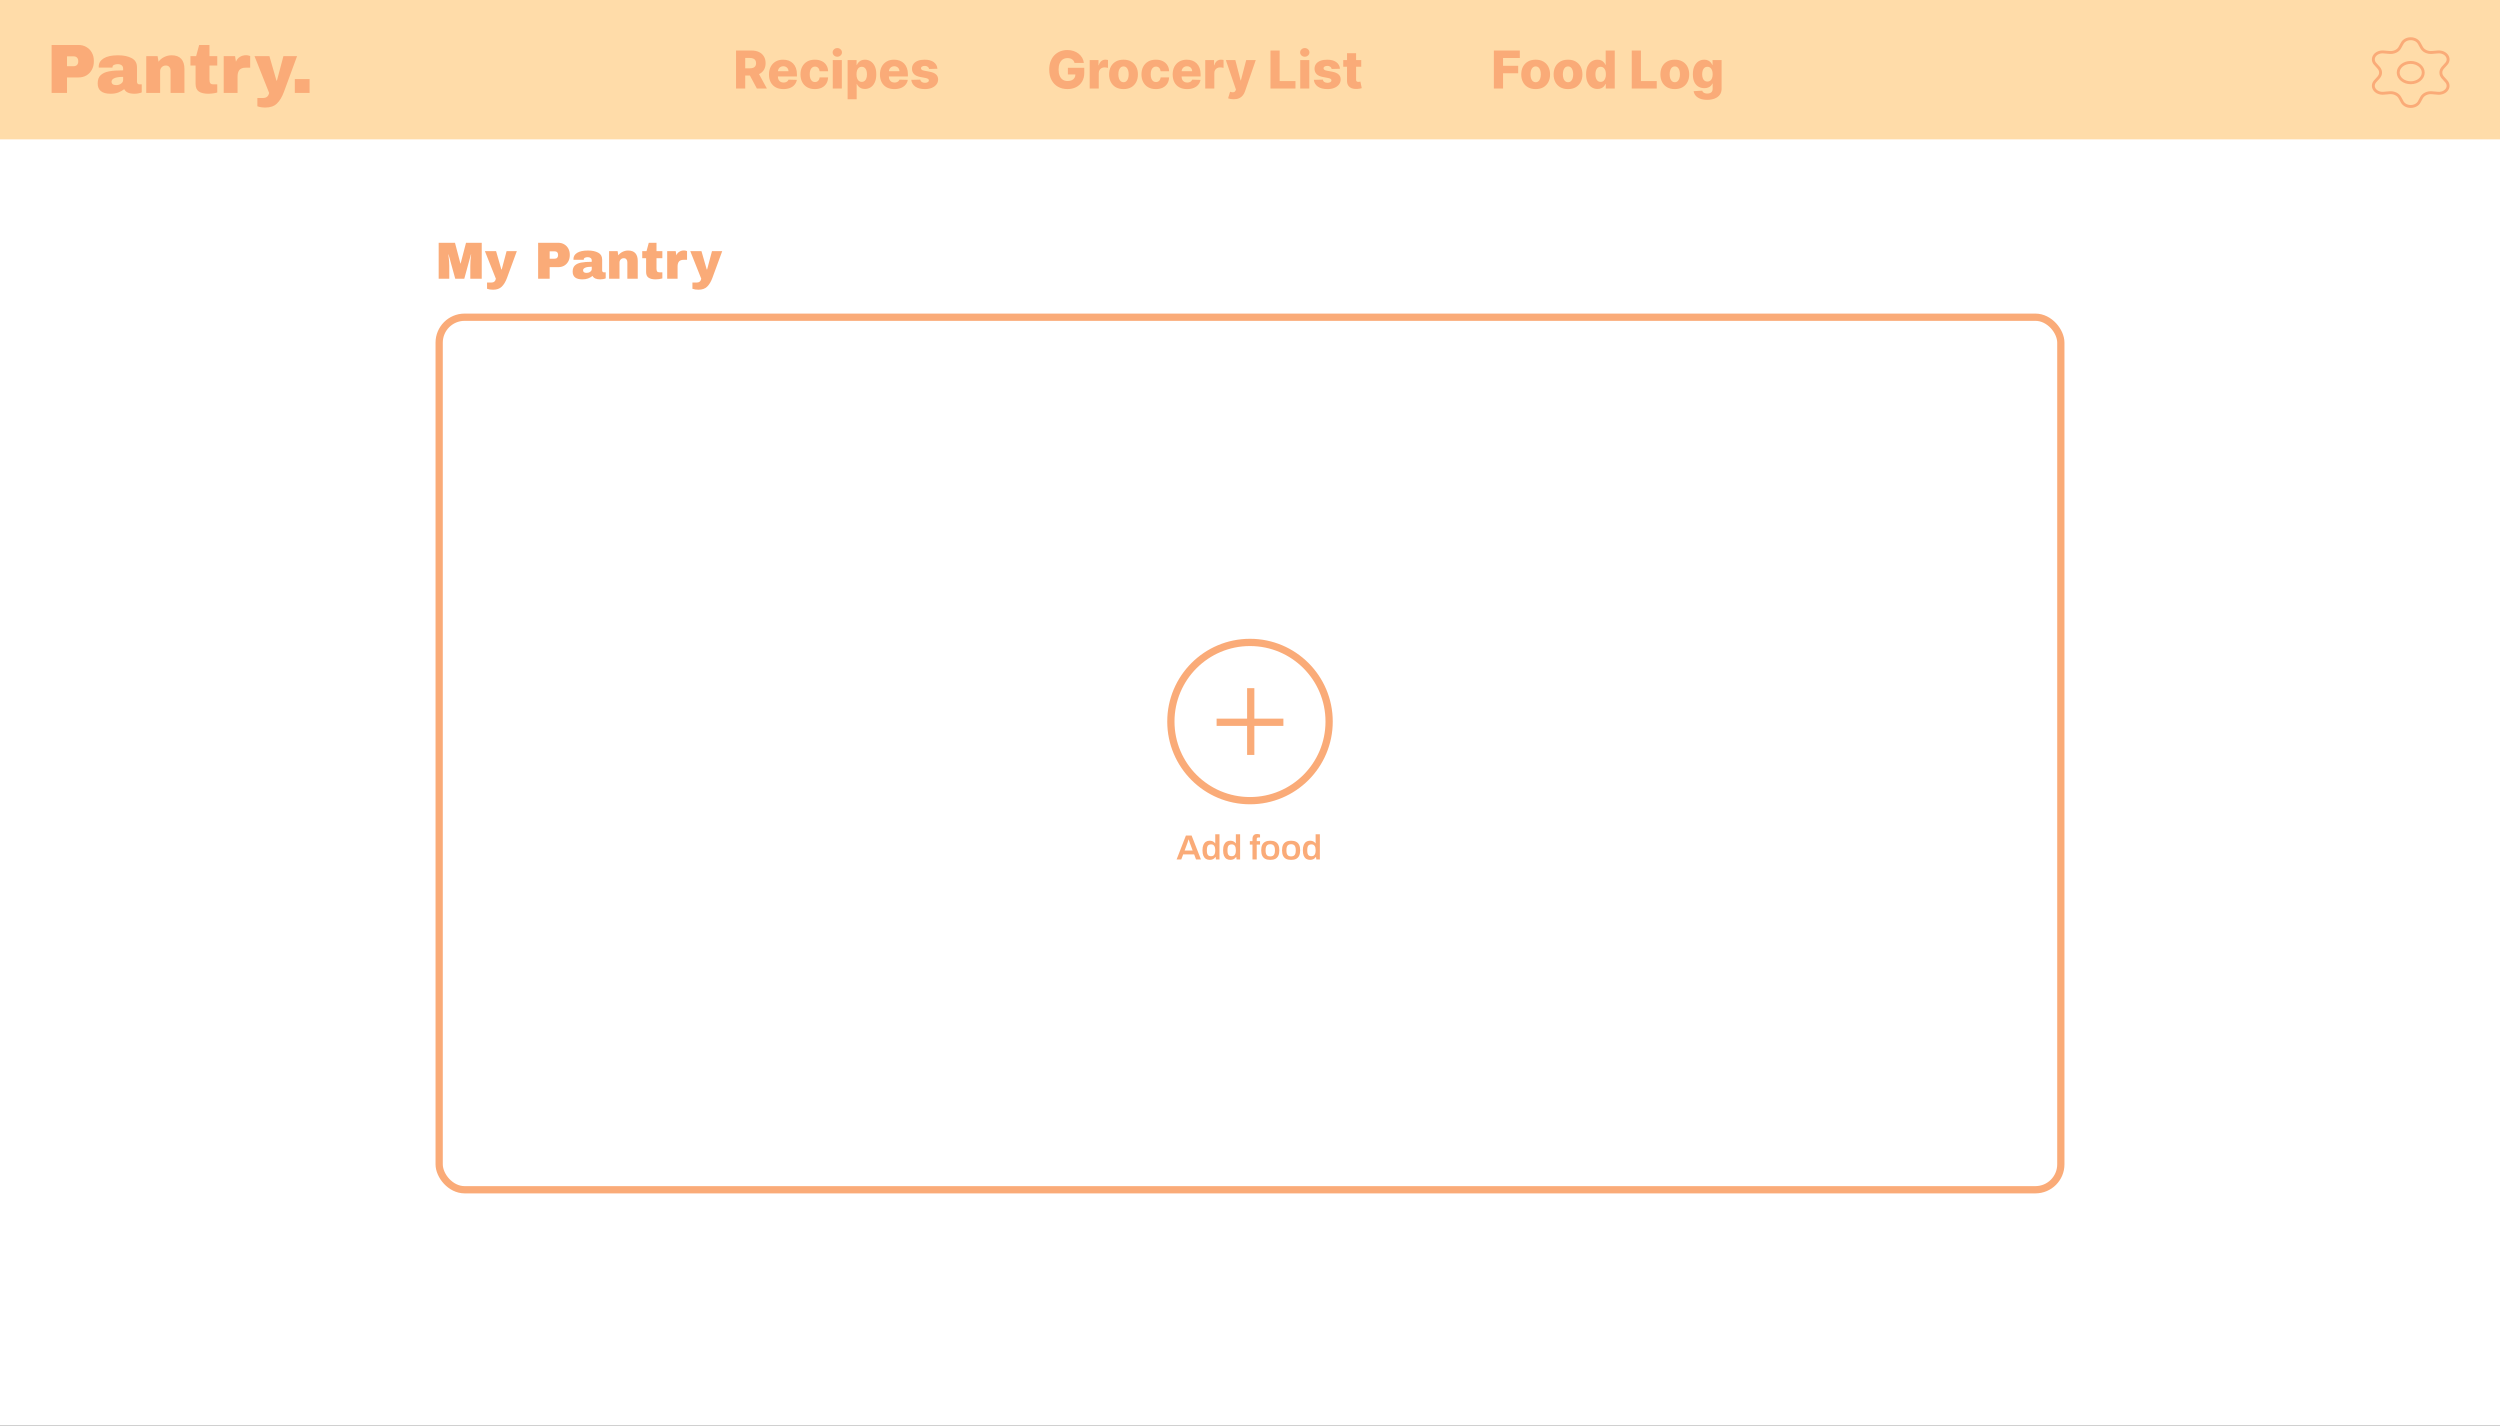 <svg width="1722" height="982" viewBox="0 0 1722 982" fill="none" xmlns="http://www.w3.org/2000/svg">
<rect x="0" y="0" width="1722" height="982" fill="#333333" stroke="none"/>
<g clip-path="url(#clip0_301_347)">
<rect width="1722" height="982" fill="white"/>
<rect width="1722" height="96" fill="#FFDCA9"/>
<path d="M54.08 30.976C56.128 30.976 57.952 31.456 59.552 32.416C61.152 33.344 62.4 34.64 63.296 36.304C64.192 37.936 64.64 39.776 64.64 41.824V42.448C64.64 44.496 64.192 46.352 63.296 48.016C62.4 49.68 61.152 50.992 59.552 51.952C57.952 52.88 56.128 53.344 54.08 53.344H46.16V64H35.552V30.976H54.08ZM46.16 45.616H50.528C51.648 45.616 52.48 45.328 53.024 44.752C53.6 44.176 53.888 43.392 53.888 42.4V42.016C53.888 40.992 53.6 40.208 53.024 39.664C52.48 39.088 51.648 38.8 50.528 38.8H46.16V45.616ZM81.252 38.08C85.124 38.08 88.276 38.736 90.708 40.048C93.14 41.328 94.356 43.424 94.356 46.336V56.224C94.356 56.768 94.484 57.216 94.74 57.568C94.996 57.92 95.38 58.096 95.892 58.096H97.62V63.616C97.524 63.68 97.268 63.792 96.852 63.952C96.468 64.08 95.908 64.208 95.172 64.336C94.436 64.496 93.588 64.576 92.628 64.576C90.772 64.576 89.236 64.304 88.02 63.76C86.836 63.184 86.02 62.4 85.572 61.408C84.356 62.368 82.996 63.136 81.492 63.712C79.988 64.288 78.228 64.576 76.212 64.576C70.26 64.576 67.284 62.208 67.284 57.472C67.284 55.008 67.94 53.136 69.252 51.856C70.596 50.544 72.516 49.648 75.012 49.168C77.508 48.688 80.772 48.448 84.804 48.448V47.2C84.804 46.208 84.452 45.456 83.748 44.944C83.076 44.432 82.196 44.176 81.108 44.176C80.116 44.176 79.252 44.352 78.516 44.704C77.812 45.056 77.46 45.616 77.46 46.384V46.576H68.052C68.02 46.416 68.004 46.192 68.004 45.904C68.004 43.504 69.14 41.6 71.412 40.192C73.716 38.784 76.996 38.08 81.252 38.08ZM84.804 52.96C82.084 52.96 80.068 53.264 78.756 53.872C77.476 54.448 76.836 55.232 76.836 56.224C76.836 57.824 77.924 58.624 80.1 58.624C81.348 58.624 82.436 58.288 83.364 57.616C84.324 56.944 84.804 56.112 84.804 55.12V52.96ZM118.211 38.08C121.155 38.08 123.363 38.896 124.835 40.528C126.307 42.16 127.043 44.512 127.043 47.584V64H117.491V48.736C117.491 47.648 117.203 46.784 116.627 46.144C116.083 45.472 115.299 45.136 114.275 45.136C113.091 45.136 112.131 45.52 111.395 46.288C110.659 47.056 110.291 48 110.291 49.12V64H100.739V38.656H108.563L109.187 42.496C110.179 41.152 111.475 40.08 113.075 39.28C114.707 38.48 116.419 38.08 118.211 38.08ZM149.651 38.656V45.136H144.275V54.784C144.275 55.936 144.467 56.784 144.851 57.328C145.235 57.84 145.939 58.096 146.963 58.096H149.651V63.712C148.883 63.968 147.891 64.176 146.675 64.336C145.459 64.496 144.403 64.576 143.507 64.576C140.691 64.576 138.515 64.064 136.979 63.04C135.475 62.016 134.723 60.272 134.723 57.808V45.136H131.171V38.656H135.107L137.171 30.976H144.275V38.656H149.651ZM169.491 38.032C170.227 38.032 170.883 38.128 171.459 38.32C172.035 38.48 172.323 38.576 172.323 38.608V46.624H169.251C167.267 46.624 165.827 47.136 164.931 48.16C164.067 49.184 163.635 50.704 163.635 52.72V64H154.083V38.656H161.907L162.531 42.496C163.107 41.024 164.019 39.92 165.267 39.184C166.515 38.416 167.923 38.032 169.491 38.032ZM195.601 63.232C194.289 66.784 192.673 69.472 190.753 71.296C188.865 73.152 186.209 74.08 182.785 74.08C180.705 74.08 178.865 73.792 177.265 73.216V67.504H181.105C183.505 67.504 184.929 66.336 185.377 64L175.297 38.656H185.569L190.417 55.504H190.753L195.217 38.656H204.625L195.601 63.232ZM203.069 64V54.448H213.245V64H203.069Z" fill="#FAAB78"/>
<path d="M506.982 61V34.818H517.797C519.757 34.818 521.449 35.172 522.872 35.879C524.304 36.578 525.408 37.584 526.183 38.896C526.959 40.2 527.347 41.747 527.347 43.537C527.347 45.352 526.95 46.895 526.158 48.165C525.365 49.426 524.24 50.389 522.783 51.054C521.325 51.71 519.599 52.038 517.605 52.038H510.766V47.053H516.429C517.384 47.053 518.18 46.929 518.82 46.682C519.467 46.426 519.957 46.043 520.29 45.531C520.622 45.011 520.788 44.347 520.788 43.537C520.788 42.727 520.622 42.058 520.29 41.53C519.957 40.993 519.467 40.592 518.82 40.328C518.172 40.055 517.375 39.919 516.429 39.919H513.31V61H506.982ZM521.722 49.034L528.241 61H521.338L514.946 49.034H521.722ZM539.61 61.371C537.556 61.371 535.783 60.966 534.292 60.156C532.809 59.338 531.667 58.175 530.865 56.666C530.073 55.149 529.676 53.347 529.676 51.258C529.676 49.23 530.077 47.457 530.878 45.94C531.679 44.415 532.809 43.23 534.266 42.386C535.723 41.534 537.441 41.108 539.418 41.108C540.816 41.108 542.094 41.325 543.253 41.76C544.412 42.195 545.414 42.838 546.257 43.69C547.101 44.543 547.757 45.595 548.226 46.848C548.695 48.092 548.929 49.52 548.929 51.131V52.69H531.863V49.06H543.113C543.104 48.395 542.946 47.803 542.64 47.283C542.333 46.763 541.911 46.358 541.374 46.068C540.846 45.77 540.236 45.621 539.546 45.621C538.847 45.621 538.221 45.778 537.667 46.094C537.113 46.401 536.674 46.822 536.35 47.359C536.026 47.888 535.855 48.489 535.838 49.162V52.856C535.838 53.658 535.996 54.361 536.311 54.966C536.627 55.562 537.074 56.027 537.654 56.359C538.233 56.692 538.924 56.858 539.725 56.858C540.279 56.858 540.782 56.781 541.233 56.628C541.685 56.474 542.073 56.249 542.397 55.95C542.721 55.652 542.963 55.285 543.125 54.851L548.865 55.017C548.627 56.304 548.103 57.425 547.293 58.379C546.492 59.325 545.439 60.062 544.135 60.591C542.831 61.111 541.323 61.371 539.61 61.371ZM561.288 61.371C559.217 61.371 557.44 60.945 555.957 60.092C554.483 59.24 553.349 58.055 552.557 56.538C551.764 55.013 551.368 53.249 551.368 51.246C551.368 49.234 551.764 47.47 552.557 45.953C553.358 44.428 554.496 43.239 555.97 42.386C557.453 41.534 559.222 41.108 561.276 41.108C563.091 41.108 564.672 41.436 566.018 42.092C567.374 42.749 568.43 43.678 569.189 44.879C569.956 46.072 570.361 47.474 570.403 49.085H564.561C564.442 48.08 564.101 47.291 563.538 46.72C562.984 46.149 562.26 45.864 561.365 45.864C560.641 45.864 560.006 46.068 559.46 46.477C558.915 46.878 558.489 47.474 558.182 48.267C557.884 49.051 557.734 50.023 557.734 51.182C557.734 52.341 557.884 53.321 558.182 54.122C558.489 54.915 558.915 55.516 559.46 55.925C560.006 56.325 560.641 56.526 561.365 56.526C561.945 56.526 562.456 56.402 562.899 56.155C563.351 55.908 563.722 55.545 564.011 55.068C564.301 54.582 564.484 53.994 564.561 53.304H570.403C570.344 54.923 569.939 56.338 569.189 57.548C568.447 58.758 567.403 59.7 566.057 60.374C564.719 61.038 563.129 61.371 561.288 61.371ZM573.603 61V41.364H579.854V61H573.603ZM576.735 39.075C575.857 39.075 575.103 38.785 574.472 38.206C573.841 37.618 573.526 36.91 573.526 36.084C573.526 35.266 573.841 34.567 574.472 33.987C575.103 33.399 575.857 33.105 576.735 33.105C577.621 33.105 578.375 33.399 578.998 33.987C579.628 34.567 579.944 35.266 579.944 36.084C579.944 36.91 579.628 37.618 578.998 38.206C578.375 38.785 577.621 39.075 576.735 39.075ZM583.833 68.364V41.364H590.021V44.726H590.212C590.468 44.129 590.83 43.554 591.299 43C591.776 42.446 592.381 41.994 593.114 41.645C593.856 41.287 594.742 41.108 595.773 41.108C597.137 41.108 598.411 41.466 599.596 42.182C600.789 42.898 601.752 44.001 602.485 45.493C603.218 46.984 603.585 48.885 603.585 51.195C603.585 53.419 603.231 55.281 602.523 56.781C601.825 58.281 600.879 59.406 599.685 60.156C598.501 60.906 597.184 61.281 595.735 61.281C594.746 61.281 593.89 61.119 593.165 60.795C592.441 60.472 591.832 60.045 591.337 59.517C590.852 58.989 590.477 58.422 590.212 57.817H590.085V68.364H583.833ZM589.957 51.182C589.957 52.239 590.097 53.159 590.379 53.943C590.668 54.727 591.082 55.337 591.619 55.771C592.164 56.197 592.816 56.41 593.575 56.41C594.342 56.41 594.994 56.197 595.531 55.771C596.067 55.337 596.472 54.727 596.745 53.943C597.026 53.159 597.167 52.239 597.167 51.182C597.167 50.125 597.026 49.209 596.745 48.433C596.472 47.658 596.067 47.057 595.531 46.631C595.002 46.205 594.35 45.992 593.575 45.992C592.808 45.992 592.156 46.2 591.619 46.618C591.082 47.035 590.668 47.632 590.379 48.408C590.097 49.183 589.957 50.108 589.957 51.182ZM616.039 61.371C613.985 61.371 612.213 60.966 610.721 60.156C609.238 59.338 608.096 58.175 607.295 56.666C606.502 55.149 606.106 53.347 606.106 51.258C606.106 49.23 606.507 47.457 607.308 45.94C608.109 44.415 609.238 43.23 610.696 42.386C612.153 41.534 613.87 41.108 615.848 41.108C617.245 41.108 618.524 41.325 619.683 41.76C620.842 42.195 621.843 42.838 622.687 43.69C623.531 44.543 624.187 45.595 624.656 46.848C625.125 48.092 625.359 49.52 625.359 51.131V52.69H608.292V49.06H619.542C619.534 48.395 619.376 47.803 619.069 47.283C618.762 46.763 618.341 46.358 617.804 46.068C617.275 45.77 616.666 45.621 615.975 45.621C615.277 45.621 614.65 45.778 614.096 46.094C613.542 46.401 613.103 46.822 612.779 47.359C612.456 47.888 612.285 48.489 612.268 49.162V52.856C612.268 53.658 612.426 54.361 612.741 54.966C613.056 55.562 613.504 56.027 614.083 56.359C614.663 56.692 615.353 56.858 616.154 56.858C616.708 56.858 617.211 56.781 617.663 56.628C618.115 56.474 618.502 56.249 618.826 55.95C619.15 55.652 619.393 55.285 619.555 54.851L625.295 55.017C625.056 56.304 624.532 57.425 623.723 58.379C622.922 59.325 621.869 60.062 620.565 60.591C619.261 61.111 617.752 61.371 616.039 61.371ZM645.695 47.359L639.955 47.513C639.896 47.104 639.734 46.742 639.469 46.426C639.205 46.102 638.86 45.851 638.434 45.672C638.016 45.484 637.531 45.391 636.977 45.391C636.252 45.391 635.634 45.535 635.123 45.825C634.62 46.115 634.373 46.507 634.381 47.001C634.373 47.385 634.526 47.717 634.842 47.999C635.165 48.28 635.741 48.506 636.567 48.676L640.352 49.392C642.312 49.767 643.769 50.389 644.724 51.258C645.687 52.128 646.173 53.278 646.181 54.71C646.173 56.057 645.772 57.229 644.979 58.226C644.195 59.223 643.121 59.999 641.758 60.553C640.394 61.098 638.835 61.371 637.079 61.371C634.275 61.371 632.063 60.795 630.444 59.645C628.833 58.486 627.913 56.935 627.683 54.992L633.857 54.838C633.994 55.554 634.347 56.099 634.918 56.474C635.489 56.849 636.218 57.037 637.104 57.037C637.906 57.037 638.558 56.888 639.06 56.59C639.563 56.291 639.819 55.895 639.827 55.401C639.819 54.957 639.623 54.604 639.239 54.34C638.856 54.067 638.255 53.854 637.437 53.7L634.011 53.048C632.042 52.69 630.576 52.03 629.613 51.067C628.65 50.095 628.173 48.859 628.181 47.359C628.173 46.047 628.522 44.926 629.229 43.997C629.937 43.06 630.942 42.344 632.246 41.849C633.55 41.355 635.089 41.108 636.862 41.108C639.521 41.108 641.617 41.666 643.151 42.783C644.685 43.891 645.533 45.416 645.695 47.359Z" fill="#FAAB78"/>
<path d="M740.163 43.371C740.018 42.834 739.805 42.361 739.524 41.952C739.243 41.534 738.898 41.18 738.489 40.891C738.08 40.601 737.611 40.383 737.082 40.239C736.554 40.085 735.974 40.008 735.344 40.008C734.074 40.008 732.974 40.315 732.045 40.929C731.125 41.543 730.413 42.438 729.911 43.614C729.408 44.781 729.156 46.2 729.156 47.871C729.156 49.55 729.399 50.981 729.885 52.166C730.371 53.351 731.074 54.254 731.994 54.876C732.915 55.499 734.031 55.81 735.344 55.81C736.503 55.81 737.483 55.622 738.284 55.247C739.094 54.864 739.707 54.322 740.125 53.624C740.543 52.925 740.751 52.102 740.751 51.156L741.928 51.297H735.561V46.682H746.849V50.146C746.849 52.49 746.351 54.497 745.354 56.168C744.365 57.838 743.001 59.121 741.263 60.016C739.533 60.91 737.543 61.358 735.293 61.358C732.795 61.358 730.601 60.817 728.709 59.734C726.817 58.652 725.342 57.109 724.286 55.106C723.229 53.095 722.7 50.709 722.7 47.947C722.7 45.8 723.02 43.895 723.659 42.233C724.298 40.562 725.189 39.148 726.331 37.989C727.482 36.83 728.811 35.952 730.32 35.355C731.837 34.758 733.469 34.46 735.216 34.46C736.733 34.46 738.143 34.678 739.447 35.112C740.76 35.547 741.919 36.16 742.925 36.953C743.939 37.746 744.761 38.688 745.392 39.778C746.023 40.869 746.415 42.067 746.568 43.371H740.163ZM750.579 61V41.364H756.652V44.943H756.856C757.214 43.648 757.798 42.685 758.608 42.054C759.417 41.415 760.359 41.095 761.433 41.095C761.723 41.095 762.021 41.117 762.328 41.159C762.635 41.193 762.92 41.249 763.184 41.325V46.758C762.886 46.656 762.494 46.575 762.008 46.516C761.531 46.456 761.105 46.426 760.73 46.426C759.988 46.426 759.319 46.592 758.723 46.925C758.135 47.249 757.67 47.705 757.329 48.293C756.997 48.872 756.831 49.554 756.831 50.338V61H750.579ZM773.878 61.371C771.816 61.371 770.043 60.949 768.56 60.105C767.086 59.253 765.948 58.068 765.147 56.551C764.354 55.026 763.958 53.257 763.958 51.246C763.958 49.226 764.354 47.457 765.147 45.94C765.948 44.415 767.086 43.23 768.56 42.386C770.043 41.534 771.816 41.108 773.878 41.108C775.941 41.108 777.709 41.534 779.184 42.386C780.667 43.23 781.804 44.415 782.597 45.94C783.398 47.457 783.799 49.226 783.799 51.246C783.799 53.257 783.398 55.026 782.597 56.551C781.804 58.068 780.667 59.253 779.184 60.105C777.709 60.949 775.941 61.371 773.878 61.371ZM773.917 56.653C774.667 56.653 775.301 56.423 775.821 55.963C776.341 55.503 776.738 54.864 777.01 54.045C777.292 53.227 777.432 52.281 777.432 51.207C777.432 50.117 777.292 49.162 777.01 48.344C776.738 47.526 776.341 46.886 775.821 46.426C775.301 45.966 774.667 45.736 773.917 45.736C773.141 45.736 772.485 45.966 771.948 46.426C771.419 46.886 771.015 47.526 770.733 48.344C770.461 49.162 770.324 50.117 770.324 51.207C770.324 52.281 770.461 53.227 770.733 54.045C771.015 54.864 771.419 55.503 771.948 55.963C772.485 56.423 773.141 56.653 773.917 56.653ZM796.167 61.371C794.096 61.371 792.319 60.945 790.836 60.092C789.362 59.24 788.228 58.055 787.436 56.538C786.643 55.013 786.247 53.249 786.247 51.246C786.247 49.234 786.643 47.47 787.436 45.953C788.237 44.428 789.375 43.239 790.849 42.386C792.332 41.534 794.1 41.108 796.154 41.108C797.97 41.108 799.551 41.436 800.897 42.092C802.252 42.749 803.309 43.678 804.068 44.879C804.835 46.072 805.24 47.474 805.282 49.085H799.44C799.321 48.08 798.98 47.291 798.417 46.72C797.863 46.149 797.139 45.864 796.244 45.864C795.52 45.864 794.885 46.068 794.339 46.477C793.794 46.878 793.368 47.474 793.061 48.267C792.762 49.051 792.613 50.023 792.613 51.182C792.613 52.341 792.762 53.321 793.061 54.122C793.368 54.915 793.794 55.516 794.339 55.925C794.885 56.325 795.52 56.526 796.244 56.526C796.824 56.526 797.335 56.402 797.778 56.155C798.23 55.908 798.6 55.545 798.89 55.068C799.18 54.582 799.363 53.994 799.44 53.304H805.282C805.223 54.923 804.818 56.338 804.068 57.548C803.326 58.758 802.282 59.7 800.936 60.374C799.598 61.038 798.008 61.371 796.167 61.371ZM817.661 61.371C815.607 61.371 813.834 60.966 812.342 60.156C810.859 59.338 809.717 58.175 808.916 56.666C808.124 55.149 807.727 53.347 807.727 51.258C807.727 49.23 808.128 47.457 808.929 45.94C809.73 44.415 810.859 43.23 812.317 42.386C813.774 41.534 815.491 41.108 817.469 41.108C818.866 41.108 820.145 41.325 821.304 41.76C822.463 42.195 823.464 42.838 824.308 43.69C825.152 44.543 825.808 45.595 826.277 46.848C826.746 48.092 826.98 49.52 826.98 51.131V52.69H809.913V49.06H821.163C821.155 48.395 820.997 47.803 820.69 47.283C820.384 46.763 819.962 46.358 819.425 46.068C818.896 45.77 818.287 45.621 817.597 45.621C816.898 45.621 816.271 45.778 815.717 46.094C815.163 46.401 814.724 46.822 814.401 47.359C814.077 47.888 813.906 48.489 813.889 49.162V52.856C813.889 53.658 814.047 54.361 814.362 54.966C814.678 55.562 815.125 56.027 815.705 56.359C816.284 56.692 816.974 56.858 817.776 56.858C818.33 56.858 818.832 56.781 819.284 56.628C819.736 56.474 820.124 56.249 820.447 55.95C820.771 55.652 821.014 55.285 821.176 54.851L826.916 55.017C826.678 56.304 826.153 57.425 825.344 58.379C824.543 59.325 823.49 60.062 822.186 60.591C820.882 61.111 819.374 61.371 817.661 61.371ZM830.173 61V41.364H836.245V44.943H836.45C836.808 43.648 837.392 42.685 838.201 42.054C839.011 41.415 839.953 41.095 841.027 41.095C841.316 41.095 841.615 41.117 841.922 41.159C842.228 41.193 842.514 41.249 842.778 41.325V46.758C842.48 46.656 842.088 46.575 841.602 46.516C841.125 46.456 840.699 46.426 840.324 46.426C839.582 46.426 838.913 46.592 838.316 46.925C837.728 47.249 837.264 47.705 836.923 48.293C836.591 48.872 836.424 49.554 836.424 50.338V61H830.173ZM849.745 68.364C848.995 68.364 848.288 68.304 847.623 68.185C846.958 68.074 846.387 67.925 845.91 67.737L847.291 63.199C847.904 63.403 848.458 63.523 848.953 63.557C849.456 63.591 849.886 63.51 850.244 63.314C850.61 63.126 850.892 62.79 851.088 62.304L851.331 61.716L844.35 41.364H850.896L854.514 55.375H854.718L858.387 41.364H864.971L857.569 62.879C857.211 63.953 856.704 64.899 856.048 65.717C855.4 66.544 854.561 67.192 853.529 67.66C852.507 68.129 851.245 68.364 849.745 68.364ZM875.103 61V34.818H881.431V55.861H892.323V61H875.103ZM895.599 61V41.364H901.85V61H895.599ZM898.731 39.075C897.853 39.075 897.099 38.785 896.468 38.206C895.837 37.618 895.522 36.91 895.522 36.084C895.522 35.266 895.837 34.567 896.468 33.987C897.099 33.399 897.853 33.105 898.731 33.105C899.617 33.105 900.371 33.399 900.994 33.987C901.624 34.567 901.94 35.266 901.94 36.084C901.94 36.91 901.624 37.618 900.994 38.206C900.371 38.785 899.617 39.075 898.731 39.075ZM922.973 47.359L917.233 47.513C917.173 47.104 917.011 46.742 916.747 46.426C916.483 46.102 916.137 45.851 915.711 45.672C915.294 45.484 914.808 45.391 914.254 45.391C913.529 45.391 912.912 45.535 912.4 45.825C911.897 46.115 911.65 46.507 911.659 47.001C911.65 47.385 911.804 47.717 912.119 47.999C912.443 48.28 913.018 48.506 913.845 48.676L917.629 49.392C919.589 49.767 921.047 50.389 922.001 51.258C922.964 52.128 923.45 53.278 923.458 54.71C923.45 56.057 923.049 57.229 922.257 58.226C921.473 59.223 920.399 59.999 919.035 60.553C917.672 61.098 916.112 61.371 914.356 61.371C911.552 61.371 909.341 60.795 907.721 59.645C906.11 58.486 905.19 56.935 904.96 54.992L911.135 54.838C911.271 55.554 911.625 56.099 912.196 56.474C912.767 56.849 913.495 57.037 914.382 57.037C915.183 57.037 915.835 56.888 916.338 56.59C916.841 56.291 917.096 55.895 917.105 55.401C917.096 54.957 916.9 54.604 916.517 54.34C916.133 54.067 915.532 53.854 914.714 53.7L911.288 53.048C909.319 52.69 907.853 52.03 906.89 51.067C905.927 50.095 905.45 48.859 905.458 47.359C905.45 46.047 905.799 44.926 906.507 43.997C907.214 43.06 908.22 42.344 909.524 41.849C910.828 41.355 912.366 41.108 914.139 41.108C916.798 41.108 918.895 41.666 920.429 42.783C921.963 43.891 922.811 45.416 922.973 47.359ZM937.62 41.364V45.966H925.232V41.364H937.62ZM927.827 36.659H934.079V54.825C934.079 55.209 934.138 55.52 934.258 55.758C934.386 55.989 934.569 56.155 934.808 56.257C935.046 56.351 935.332 56.398 935.664 56.398C935.903 56.398 936.154 56.376 936.418 56.334C936.691 56.283 936.896 56.24 937.032 56.206L937.978 60.719C937.68 60.804 937.258 60.91 936.712 61.038C936.175 61.166 935.532 61.247 934.782 61.281C933.316 61.349 932.059 61.179 931.011 60.77C929.971 60.352 929.174 59.705 928.62 58.827C928.075 57.949 927.81 56.845 927.827 55.516V36.659Z" fill="#FAAB78"/>
<path d="M1028.98 61V34.818H1046.85V39.957H1035.31V45.327H1045.72V50.479H1035.31V61H1028.98ZM1057.76 61.371C1055.7 61.371 1053.93 60.949 1052.45 60.105C1050.97 59.253 1049.83 58.068 1049.03 56.551C1048.24 55.026 1047.84 53.257 1047.84 51.246C1047.84 49.226 1048.24 47.457 1049.03 45.94C1049.83 44.415 1050.97 43.23 1052.45 42.386C1053.93 41.534 1055.7 41.108 1057.76 41.108C1059.83 41.108 1061.6 41.534 1063.07 42.386C1064.55 43.23 1065.69 44.415 1066.48 45.94C1067.28 47.457 1067.69 49.226 1067.69 51.246C1067.69 53.257 1067.28 55.026 1066.48 56.551C1065.69 58.068 1064.55 59.253 1063.07 60.105C1061.6 60.949 1059.83 61.371 1057.76 61.371ZM1057.8 56.653C1058.55 56.653 1059.19 56.423 1059.71 55.963C1060.23 55.503 1060.62 54.864 1060.9 54.045C1061.18 53.227 1061.32 52.281 1061.32 51.207C1061.32 50.117 1061.18 49.162 1060.9 48.344C1060.62 47.526 1060.23 46.886 1059.71 46.426C1059.19 45.966 1058.55 45.736 1057.8 45.736C1057.03 45.736 1056.37 45.966 1055.83 46.426C1055.31 46.886 1054.9 47.526 1054.62 48.344C1054.35 49.162 1054.21 50.117 1054.21 51.207C1054.21 52.281 1054.35 53.227 1054.62 54.045C1054.9 54.864 1055.31 55.503 1055.83 55.963C1056.37 56.423 1057.03 56.653 1057.8 56.653ZM1080.05 61.371C1077.99 61.371 1076.22 60.949 1074.74 60.105C1073.26 59.253 1072.12 58.068 1071.32 56.551C1070.53 55.026 1070.13 53.257 1070.13 51.246C1070.13 49.226 1070.53 47.457 1071.32 45.94C1072.12 44.415 1073.26 43.23 1074.74 42.386C1076.22 41.534 1077.99 41.108 1080.05 41.108C1082.12 41.108 1083.88 41.534 1085.36 42.386C1086.84 43.23 1087.98 44.415 1088.77 45.94C1089.57 47.457 1089.97 49.226 1089.97 51.246C1089.97 53.257 1089.57 55.026 1088.77 56.551C1087.98 58.068 1086.84 59.253 1085.36 60.105C1083.88 60.949 1082.12 61.371 1080.05 61.371ZM1080.09 56.653C1080.84 56.653 1081.48 56.423 1082 55.963C1082.52 55.503 1082.91 54.864 1083.19 54.045C1083.47 53.227 1083.61 52.281 1083.61 51.207C1083.61 50.117 1083.47 49.162 1083.19 48.344C1082.91 47.526 1082.52 46.886 1082 46.426C1081.48 45.966 1080.84 45.736 1080.09 45.736C1079.32 45.736 1078.66 45.966 1078.12 46.426C1077.6 46.886 1077.19 47.526 1076.91 48.344C1076.64 49.162 1076.5 50.117 1076.5 51.207C1076.5 52.281 1076.64 53.227 1076.91 54.045C1077.19 54.864 1077.6 55.503 1078.12 55.963C1078.66 56.423 1079.32 56.653 1080.09 56.653ZM1100.35 61.281C1098.9 61.281 1097.58 60.906 1096.4 60.156C1095.21 59.406 1094.27 58.281 1093.56 56.781C1092.85 55.281 1092.5 53.419 1092.5 51.195C1092.5 48.885 1092.87 46.984 1093.6 45.493C1094.33 44.001 1095.29 42.898 1096.48 42.182C1097.67 41.466 1098.95 41.108 1100.32 41.108C1101.35 41.108 1102.24 41.287 1102.97 41.645C1103.7 41.994 1104.31 42.446 1104.78 43C1105.26 43.554 1105.62 44.129 1105.87 44.726H1106V34.818H1112.25V61H1106.06V57.817H1105.87C1105.61 58.422 1105.23 58.989 1104.75 59.517C1104.26 60.045 1103.65 60.472 1102.92 60.795C1102.19 61.119 1101.34 61.281 1100.35 61.281ZM1102.52 56.41C1103.28 56.41 1103.93 56.197 1104.47 55.771C1105 55.337 1105.42 54.727 1105.71 53.943C1106 53.159 1106.14 52.239 1106.14 51.182C1106.14 50.108 1106 49.183 1105.71 48.408C1105.42 47.632 1105.01 47.035 1104.47 46.618C1103.93 46.2 1103.28 45.992 1102.52 45.992C1101.75 45.992 1101.09 46.205 1100.55 46.631C1100.02 47.057 1099.61 47.658 1099.33 48.433C1099.05 49.209 1098.92 50.125 1098.92 51.182C1098.92 52.239 1099.06 53.159 1099.34 53.943C1099.62 54.727 1100.02 55.337 1100.55 55.771C1101.09 56.197 1101.75 56.41 1102.52 56.41ZM1123.94 61V34.818H1130.27V55.861H1141.16V61H1123.94ZM1153.6 61.371C1151.54 61.371 1149.77 60.949 1148.28 60.105C1146.81 59.253 1145.67 58.068 1144.87 56.551C1144.08 55.026 1143.68 53.257 1143.68 51.246C1143.68 49.226 1144.08 47.457 1144.87 45.94C1145.67 44.415 1146.81 43.23 1148.28 42.386C1149.77 41.534 1151.54 41.108 1153.6 41.108C1155.66 41.108 1157.43 41.534 1158.91 42.386C1160.39 43.23 1161.53 44.415 1162.32 45.94C1163.12 47.457 1163.52 49.226 1163.52 51.246C1163.52 53.257 1163.12 55.026 1162.32 56.551C1161.53 58.068 1160.39 59.253 1158.91 60.105C1157.43 60.949 1155.66 61.371 1153.6 61.371ZM1153.64 56.653C1154.39 56.653 1155.02 56.423 1155.54 55.963C1156.06 55.503 1156.46 54.864 1156.73 54.045C1157.01 53.227 1157.15 52.281 1157.15 51.207C1157.15 50.117 1157.01 49.162 1156.73 48.344C1156.46 47.526 1156.06 46.886 1155.54 46.426C1155.02 45.966 1154.39 45.736 1153.64 45.736C1152.86 45.736 1152.21 45.966 1151.67 46.426C1151.14 46.886 1150.74 47.526 1150.46 48.344C1150.18 49.162 1150.05 50.117 1150.05 51.207C1150.05 52.281 1150.18 53.227 1150.46 54.045C1150.74 54.864 1151.14 55.503 1151.67 55.963C1152.21 56.423 1152.86 56.653 1153.64 56.653ZM1175.88 68.773C1174.01 68.773 1172.41 68.513 1171.08 67.993C1169.75 67.473 1168.71 66.761 1167.95 65.858C1167.19 64.954 1166.74 63.932 1166.58 62.79L1172.5 62.457C1172.61 62.858 1172.82 63.207 1173.12 63.506C1173.42 63.804 1173.82 64.034 1174.3 64.196C1174.8 64.358 1175.38 64.439 1176.04 64.439C1177.09 64.439 1177.96 64.183 1178.64 63.672C1179.33 63.169 1179.67 62.287 1179.67 61.026V57.574H1179.46C1179.21 58.179 1178.83 58.72 1178.33 59.197C1177.83 59.675 1177.2 60.05 1176.45 60.322C1175.71 60.595 1174.86 60.731 1173.9 60.731C1172.46 60.731 1171.15 60.399 1169.96 59.734C1168.77 59.061 1167.82 58.021 1167.11 56.615C1166.4 55.2 1166.05 53.381 1166.05 51.156C1166.05 48.864 1166.41 46.976 1167.15 45.493C1167.88 44.001 1168.84 42.898 1170.02 42.182C1171.22 41.466 1172.5 41.108 1173.87 41.108C1174.9 41.108 1175.78 41.287 1176.52 41.645C1177.26 41.994 1177.87 42.446 1178.34 43C1178.82 43.554 1179.18 44.129 1179.43 44.726H1179.61V41.364H1185.84V61.077C1185.84 62.739 1185.42 64.141 1184.58 65.283C1183.75 66.425 1182.58 67.29 1181.08 67.878C1179.58 68.474 1177.85 68.773 1175.88 68.773ZM1176.07 56.18C1176.83 56.18 1177.48 55.98 1178.01 55.58C1178.55 55.179 1178.96 54.604 1179.25 53.854C1179.54 53.104 1179.69 52.205 1179.69 51.156C1179.69 50.091 1179.54 49.175 1179.25 48.408C1178.97 47.632 1178.56 47.035 1178.01 46.618C1177.48 46.2 1176.83 45.992 1176.07 45.992C1175.29 45.992 1174.64 46.205 1174.1 46.631C1173.56 47.057 1173.15 47.658 1172.87 48.433C1172.6 49.2 1172.46 50.108 1172.46 51.156C1172.46 52.205 1172.6 53.104 1172.89 53.854C1173.17 54.604 1173.57 55.179 1174.1 55.58C1174.64 55.98 1175.29 56.18 1176.07 56.18Z" fill="#FAAB78"/>
<path d="M1653.01 67.199L1654.69 70.266C1655.19 71.179 1656.01 71.955 1657.04 72.499C1658.07 73.044 1659.27 73.333 1660.51 73.333C1661.74 73.333 1662.94 73.044 1663.97 72.499C1665 71.955 1665.82 71.179 1666.32 70.266L1668 67.199C1668.6 66.111 1669.6 65.204 1670.87 64.606C1672.15 64.008 1673.63 63.753 1675.1 63.878L1679.21 64.233C1680.44 64.338 1681.67 64.153 1682.77 63.7C1683.86 63.246 1684.77 62.545 1685.39 61.679C1686.01 60.815 1686.3 59.824 1686.23 58.827C1686.17 57.829 1685.75 56.869 1685.03 56.061L1682.59 53.347C1681.72 52.373 1681.26 51.201 1681.27 50C1681.27 48.802 1681.74 47.635 1682.6 46.666L1685.04 43.951C1685.76 43.144 1686.18 42.183 1686.25 41.186C1686.31 40.189 1686.02 39.198 1685.4 38.333C1684.79 37.468 1683.88 36.766 1682.78 36.313C1681.68 35.86 1680.45 35.674 1679.22 35.779L1675.11 36.135C1673.65 36.26 1672.17 36.005 1670.89 35.406C1669.61 34.806 1668.61 33.894 1668.01 32.801L1666.32 29.733C1665.82 28.821 1665 28.045 1663.97 27.5C1662.94 26.956 1661.74 26.666 1660.51 26.666C1659.27 26.666 1658.07 26.956 1657.04 27.5C1656.01 28.045 1655.19 28.821 1654.69 29.733L1653.01 32.801C1652.42 33.894 1651.41 34.806 1650.14 35.406C1648.86 36.005 1647.38 36.26 1645.91 36.135L1641.79 35.779C1640.56 35.674 1639.33 35.86 1638.23 36.313C1637.13 36.766 1636.22 37.468 1635.61 38.333C1634.99 39.198 1634.7 40.189 1634.76 41.186C1634.83 42.183 1635.25 43.144 1635.97 43.951L1638.41 46.666C1639.27 47.635 1639.74 48.802 1639.74 50C1639.74 51.198 1639.27 52.365 1638.41 53.334L1635.97 56.048C1635.25 56.856 1634.83 57.816 1634.76 58.814C1634.7 59.811 1634.99 60.802 1635.61 61.666C1636.22 62.531 1637.13 63.233 1638.23 63.686C1639.33 64.139 1640.56 64.325 1641.79 64.22L1645.9 63.865C1647.37 63.74 1648.84 63.995 1650.12 64.594C1651.4 65.192 1652.41 66.105 1653.01 67.199Z" stroke="#FAAB78" stroke-width="2" stroke-linecap="round" stroke-linejoin="round"/>
<path d="M1660.5 57C1665.26 57 1669.13 53.866 1669.13 50C1669.13 46.134 1665.26 43 1660.5 43C1655.74 43 1651.88 46.134 1651.88 50C1651.88 53.866 1655.74 57 1660.5 57Z" stroke="#FAAB78" stroke-width="2" stroke-linecap="round" stroke-linejoin="round"/>
<path d="M323.94 192V183.072C323.94 181.968 323.976 180.84 324.048 179.688C324.144 178.512 324.24 177.528 324.336 176.736C324.432 175.944 324.492 175.44 324.516 175.224H324.372L319.8 192H313.572L308.964 175.26H308.82C308.844 175.476 308.904 175.98 309 176.772C309.12 177.54 309.228 178.512 309.324 179.688C309.42 180.84 309.468 181.968 309.468 183.072V192H302.16V167.232H313.392L317.136 181.524H317.28L320.988 167.232H331.824V192H323.94ZM349.224 191.424C348.24 194.088 347.028 196.104 345.588 197.472C344.172 198.864 342.18 199.56 339.612 199.56C338.052 199.56 336.672 199.344 335.472 198.912V194.628H338.352C340.152 194.628 341.22 193.752 341.556 192L333.996 172.992H341.7L345.336 185.628H345.588L348.936 172.992H355.992L349.224 191.424ZM384.552 167.232C386.088 167.232 387.456 167.592 388.656 168.312C389.856 169.008 390.792 169.98 391.464 171.228C392.136 172.452 392.472 173.832 392.472 175.368V175.836C392.472 177.372 392.136 178.764 391.464 180.012C390.792 181.26 389.856 182.244 388.656 182.964C387.456 183.66 386.088 184.008 384.552 184.008H378.612V192H370.656V167.232H384.552ZM378.612 178.212H381.888C382.728 178.212 383.352 177.996 383.76 177.564C384.192 177.132 384.408 176.544 384.408 175.8V175.512C384.408 174.744 384.192 174.156 383.76 173.748C383.352 173.316 382.728 173.1 381.888 173.1H378.612V178.212ZM404.931 172.56C407.835 172.56 410.199 173.052 412.023 174.036C413.847 174.996 414.759 176.568 414.759 178.752V186.168C414.759 186.576 414.855 186.912 415.047 187.176C415.239 187.44 415.527 187.572 415.911 187.572H417.207V191.712C417.135 191.76 416.943 191.844 416.631 191.964C416.343 192.06 415.923 192.156 415.371 192.252C414.819 192.372 414.183 192.432 413.463 192.432C412.071 192.432 410.919 192.228 410.007 191.82C409.119 191.388 408.507 190.8 408.171 190.056C407.259 190.776 406.239 191.352 405.111 191.784C403.983 192.216 402.663 192.432 401.151 192.432C396.687 192.432 394.455 190.656 394.455 187.104C394.455 185.256 394.947 183.852 395.931 182.892C396.939 181.908 398.379 181.236 400.251 180.876C402.123 180.516 404.571 180.336 407.595 180.336V179.4C407.595 178.656 407.331 178.092 406.803 177.708C406.299 177.324 405.639 177.132 404.823 177.132C404.079 177.132 403.431 177.264 402.879 177.528C402.351 177.792 402.087 178.212 402.087 178.788V178.932H395.031C395.007 178.812 394.995 178.644 394.995 178.428C394.995 176.628 395.847 175.2 397.551 174.144C399.279 173.088 401.739 172.56 404.931 172.56ZM407.595 183.72C405.555 183.72 404.043 183.948 403.059 184.404C402.099 184.836 401.619 185.424 401.619 186.168C401.619 187.368 402.435 187.968 404.067 187.968C405.003 187.968 405.819 187.716 406.515 187.212C407.235 186.708 407.595 186.084 407.595 185.34V183.72ZM432.651 172.56C434.859 172.56 436.515 173.172 437.619 174.396C438.723 175.62 439.275 177.384 439.275 179.688V192H432.111V180.552C432.111 179.736 431.895 179.088 431.463 178.608C431.055 178.104 430.467 177.852 429.699 177.852C428.811 177.852 428.091 178.14 427.539 178.716C426.987 179.292 426.711 180 426.711 180.84V192H419.547V172.992H425.415L425.883 175.872C426.627 174.864 427.599 174.06 428.799 173.46C430.023 172.86 431.307 172.56 432.651 172.56ZM456.23 172.992V177.852H452.198V185.088C452.198 185.952 452.342 186.588 452.63 186.996C452.918 187.38 453.446 187.572 454.214 187.572H456.23V191.784C455.654 191.976 454.91 192.132 453.998 192.252C453.086 192.372 452.294 192.432 451.622 192.432C449.51 192.432 447.878 192.048 446.726 191.28C445.598 190.512 445.034 189.204 445.034 187.356V177.852H442.37V172.992H445.322L446.87 167.232H452.198V172.992H456.23ZM471.111 172.524C471.663 172.524 472.155 172.596 472.587 172.74C473.019 172.86 473.235 172.932 473.235 172.956V178.968H470.931C469.443 178.968 468.363 179.352 467.691 180.12C467.043 180.888 466.719 182.028 466.719 183.54V192H459.555V172.992H465.423L465.891 175.872C466.323 174.768 467.007 173.94 467.943 173.388C468.879 172.812 469.935 172.524 471.111 172.524ZM490.693 191.424C489.709 194.088 488.497 196.104 487.057 197.472C485.641 198.864 483.649 199.56 481.081 199.56C479.521 199.56 478.141 199.344 476.941 198.912V194.628H479.821C481.621 194.628 482.689 193.752 483.025 192L475.465 172.992H483.169L486.805 185.628H487.057L490.405 172.992H497.461L490.693 191.424Z" fill="#FAAB78"/>
<rect x="302.5" y="218.5" width="1117" height="601" rx="17.5" fill="white" stroke="#FAAB78" stroke-width="5"/>
<circle cx="861" cy="497" r="54.5" fill="white" stroke="#FAAB78" stroke-width="5"/>
<line x1="861.5" y1="474" x2="861.5" y2="520" stroke="#FAAB78" stroke-width="5"/>
<line x1="884" y1="497.5" x2="838" y2="497.5" stroke="#FAAB78" stroke-width="5"/>
<path d="M810.44 592L816.848 575.536H820.784L827.216 592H823.832L822.512 588.496H814.976L813.656 592H810.44ZM815.96 585.856H821.504L819.848 581.392C819.784 581.232 819.704 581.032 819.608 580.792C819.528 580.536 819.44 580.264 819.344 579.976C819.248 579.672 819.152 579.368 819.056 579.064C818.96 578.76 818.872 578.488 818.792 578.248H818.672C818.576 578.568 818.456 578.936 818.312 579.352C818.184 579.768 818.056 580.16 817.928 580.528C817.8 580.896 817.696 581.184 817.616 581.392L815.96 585.856ZM833.288 592.288C832.264 592.288 831.376 592.056 830.624 591.592C829.872 591.128 829.288 590.408 828.872 589.432C828.472 588.456 828.272 587.2 828.272 585.664C828.272 584.144 828.48 582.904 828.896 581.944C829.312 580.968 829.888 580.248 830.624 579.784C831.36 579.32 832.192 579.088 833.12 579.088C833.696 579.088 834.224 579.152 834.704 579.28C835.184 579.408 835.608 579.608 835.976 579.88C836.344 580.136 836.656 580.456 836.912 580.84H837.056V574.648H839.984V592H837.56L837.32 590.32H837.152C836.752 590.976 836.208 591.472 835.52 591.808C834.848 592.128 834.104 592.288 833.288 592.288ZM834.2 589.768C834.872 589.768 835.416 589.616 835.832 589.312C836.248 589.008 836.552 588.568 836.744 587.992C836.952 587.416 837.056 586.712 837.056 585.88V585.568C837.056 584.944 837 584.384 836.888 583.888C836.776 583.392 836.6 582.976 836.36 582.64C836.136 582.304 835.84 582.048 835.472 581.872C835.12 581.696 834.696 581.608 834.2 581.608C833.48 581.608 832.904 581.752 832.472 582.04C832.056 582.312 831.752 582.744 831.56 583.336C831.384 583.912 831.296 584.648 831.296 585.544V585.88C831.296 586.76 831.384 587.488 831.56 588.064C831.752 588.64 832.056 589.072 832.472 589.36C832.904 589.632 833.48 589.768 834.2 589.768ZM847.491 592.288C846.467 592.288 845.579 592.056 844.827 591.592C844.075 591.128 843.491 590.408 843.075 589.432C842.675 588.456 842.475 587.2 842.475 585.664C842.475 584.144 842.683 582.904 843.099 581.944C843.515 580.968 844.091 580.248 844.827 579.784C845.563 579.32 846.395 579.088 847.323 579.088C847.899 579.088 848.427 579.152 848.907 579.28C849.387 579.408 849.811 579.608 850.179 579.88C850.547 580.136 850.859 580.456 851.115 580.84H851.259V574.648H854.187V592H851.763L851.523 590.32H851.355C850.955 590.976 850.411 591.472 849.723 591.808C849.051 592.128 848.307 592.288 847.491 592.288ZM848.403 589.768C849.075 589.768 849.619 589.616 850.035 589.312C850.451 589.008 850.755 588.568 850.947 587.992C851.155 587.416 851.259 586.712 851.259 585.88V585.568C851.259 584.944 851.203 584.384 851.091 583.888C850.979 583.392 850.803 582.976 850.563 582.64C850.339 582.304 850.043 582.048 849.675 581.872C849.323 581.696 848.899 581.608 848.403 581.608C847.683 581.608 847.107 581.752 846.675 582.04C846.259 582.312 845.955 582.744 845.763 583.336C845.587 583.912 845.499 584.648 845.499 585.544V585.88C845.499 586.76 845.587 587.488 845.763 588.064C845.955 588.64 846.259 589.072 846.675 589.36C847.107 589.632 847.683 589.768 848.403 589.768ZM862.707 592V581.776H860.883V579.376H862.707V577.768C862.707 577.208 862.795 576.68 862.971 576.184C863.163 575.672 863.491 575.256 863.955 574.936C864.419 574.616 865.067 574.456 865.899 574.456C866.139 574.456 866.379 574.472 866.619 574.504C866.875 574.536 867.115 574.584 867.339 574.648C867.563 574.696 867.755 574.752 867.915 574.816V576.856H866.715C866.363 576.856 866.091 576.952 865.899 577.144C865.723 577.32 865.635 577.584 865.635 577.936V579.376H867.915V581.776H865.635V592H862.707ZM874.965 592.288C873.589 592.288 872.437 592.056 871.509 591.592C870.581 591.112 869.885 590.384 869.421 589.408C868.957 588.432 868.725 587.192 868.725 585.688C868.725 584.168 868.957 582.928 869.421 581.968C869.885 580.992 870.581 580.272 871.509 579.808C872.437 579.328 873.589 579.088 874.965 579.088C876.357 579.088 877.509 579.328 878.421 579.808C879.349 580.272 880.045 580.992 880.509 581.968C880.973 582.928 881.205 584.168 881.205 585.688C881.205 587.192 880.973 588.432 880.509 589.408C880.045 590.384 879.349 591.112 878.421 591.592C877.509 592.056 876.357 592.288 874.965 592.288ZM874.965 589.888C875.733 589.888 876.349 589.744 876.813 589.456C877.293 589.152 877.637 588.704 877.845 588.112C878.069 587.504 878.181 586.752 878.181 585.856V585.52C878.181 584.624 878.069 583.88 877.845 583.288C877.637 582.68 877.293 582.232 876.813 581.944C876.349 581.64 875.733 581.488 874.965 581.488C874.197 581.488 873.573 581.64 873.093 581.944C872.629 582.232 872.285 582.68 872.061 583.288C871.853 583.88 871.749 584.624 871.749 585.52V585.856C871.749 586.752 871.853 587.504 872.061 588.112C872.285 588.704 872.629 589.152 873.093 589.456C873.573 589.744 874.197 589.888 874.965 589.888ZM889.309 592.288C887.933 592.288 886.781 592.056 885.853 591.592C884.925 591.112 884.229 590.384 883.765 589.408C883.301 588.432 883.069 587.192 883.069 585.688C883.069 584.168 883.301 582.928 883.765 581.968C884.229 580.992 884.925 580.272 885.853 579.808C886.781 579.328 887.933 579.088 889.309 579.088C890.701 579.088 891.853 579.328 892.765 579.808C893.693 580.272 894.389 580.992 894.853 581.968C895.317 582.928 895.549 584.168 895.549 585.688C895.549 587.192 895.317 588.432 894.853 589.408C894.389 590.384 893.693 591.112 892.765 591.592C891.853 592.056 890.701 592.288 889.309 592.288ZM889.309 589.888C890.077 589.888 890.693 589.744 891.157 589.456C891.637 589.152 891.981 588.704 892.189 588.112C892.413 587.504 892.525 586.752 892.525 585.856V585.52C892.525 584.624 892.413 583.88 892.189 583.288C891.981 582.68 891.637 582.232 891.157 581.944C890.693 581.64 890.077 581.488 889.309 581.488C888.541 581.488 887.917 581.64 887.437 581.944C886.973 582.232 886.629 582.68 886.405 583.288C886.197 583.88 886.093 584.624 886.093 585.52V585.856C886.093 586.752 886.197 587.504 886.405 588.112C886.629 588.704 886.973 589.152 887.437 589.456C887.917 589.744 888.541 589.888 889.309 589.888ZM902.429 592.288C901.405 592.288 900.517 592.056 899.765 591.592C899.013 591.128 898.429 590.408 898.013 589.432C897.613 588.456 897.413 587.2 897.413 585.664C897.413 584.144 897.621 582.904 898.037 581.944C898.453 580.968 899.029 580.248 899.765 579.784C900.501 579.32 901.333 579.088 902.261 579.088C902.837 579.088 903.365 579.152 903.845 579.28C904.325 579.408 904.749 579.608 905.117 579.88C905.485 580.136 905.797 580.456 906.053 580.84H906.197V574.648H909.125V592H906.701L906.461 590.32H906.293C905.893 590.976 905.349 591.472 904.661 591.808C903.989 592.128 903.245 592.288 902.429 592.288ZM903.341 589.768C904.013 589.768 904.557 589.616 904.973 589.312C905.389 589.008 905.693 588.568 905.885 587.992C906.093 587.416 906.197 586.712 906.197 585.88V585.568C906.197 584.944 906.141 584.384 906.029 583.888C905.917 583.392 905.741 582.976 905.501 582.64C905.277 582.304 904.981 582.048 904.613 581.872C904.261 581.696 903.837 581.608 903.341 581.608C902.621 581.608 902.045 581.752 901.613 582.04C901.197 582.312 900.893 582.744 900.701 583.336C900.525 583.912 900.437 584.648 900.437 585.544V585.88C900.437 586.76 900.525 587.488 900.701 588.064C900.893 588.64 901.197 589.072 901.613 589.36C902.045 589.632 902.621 589.768 903.341 589.768Z" fill="#FAAB78"/>
</g>
<defs>
<clipPath id="clip0_301_347">
<rect width="1722" height="982" fill="white"/>
</clipPath>
</defs>
</svg>
